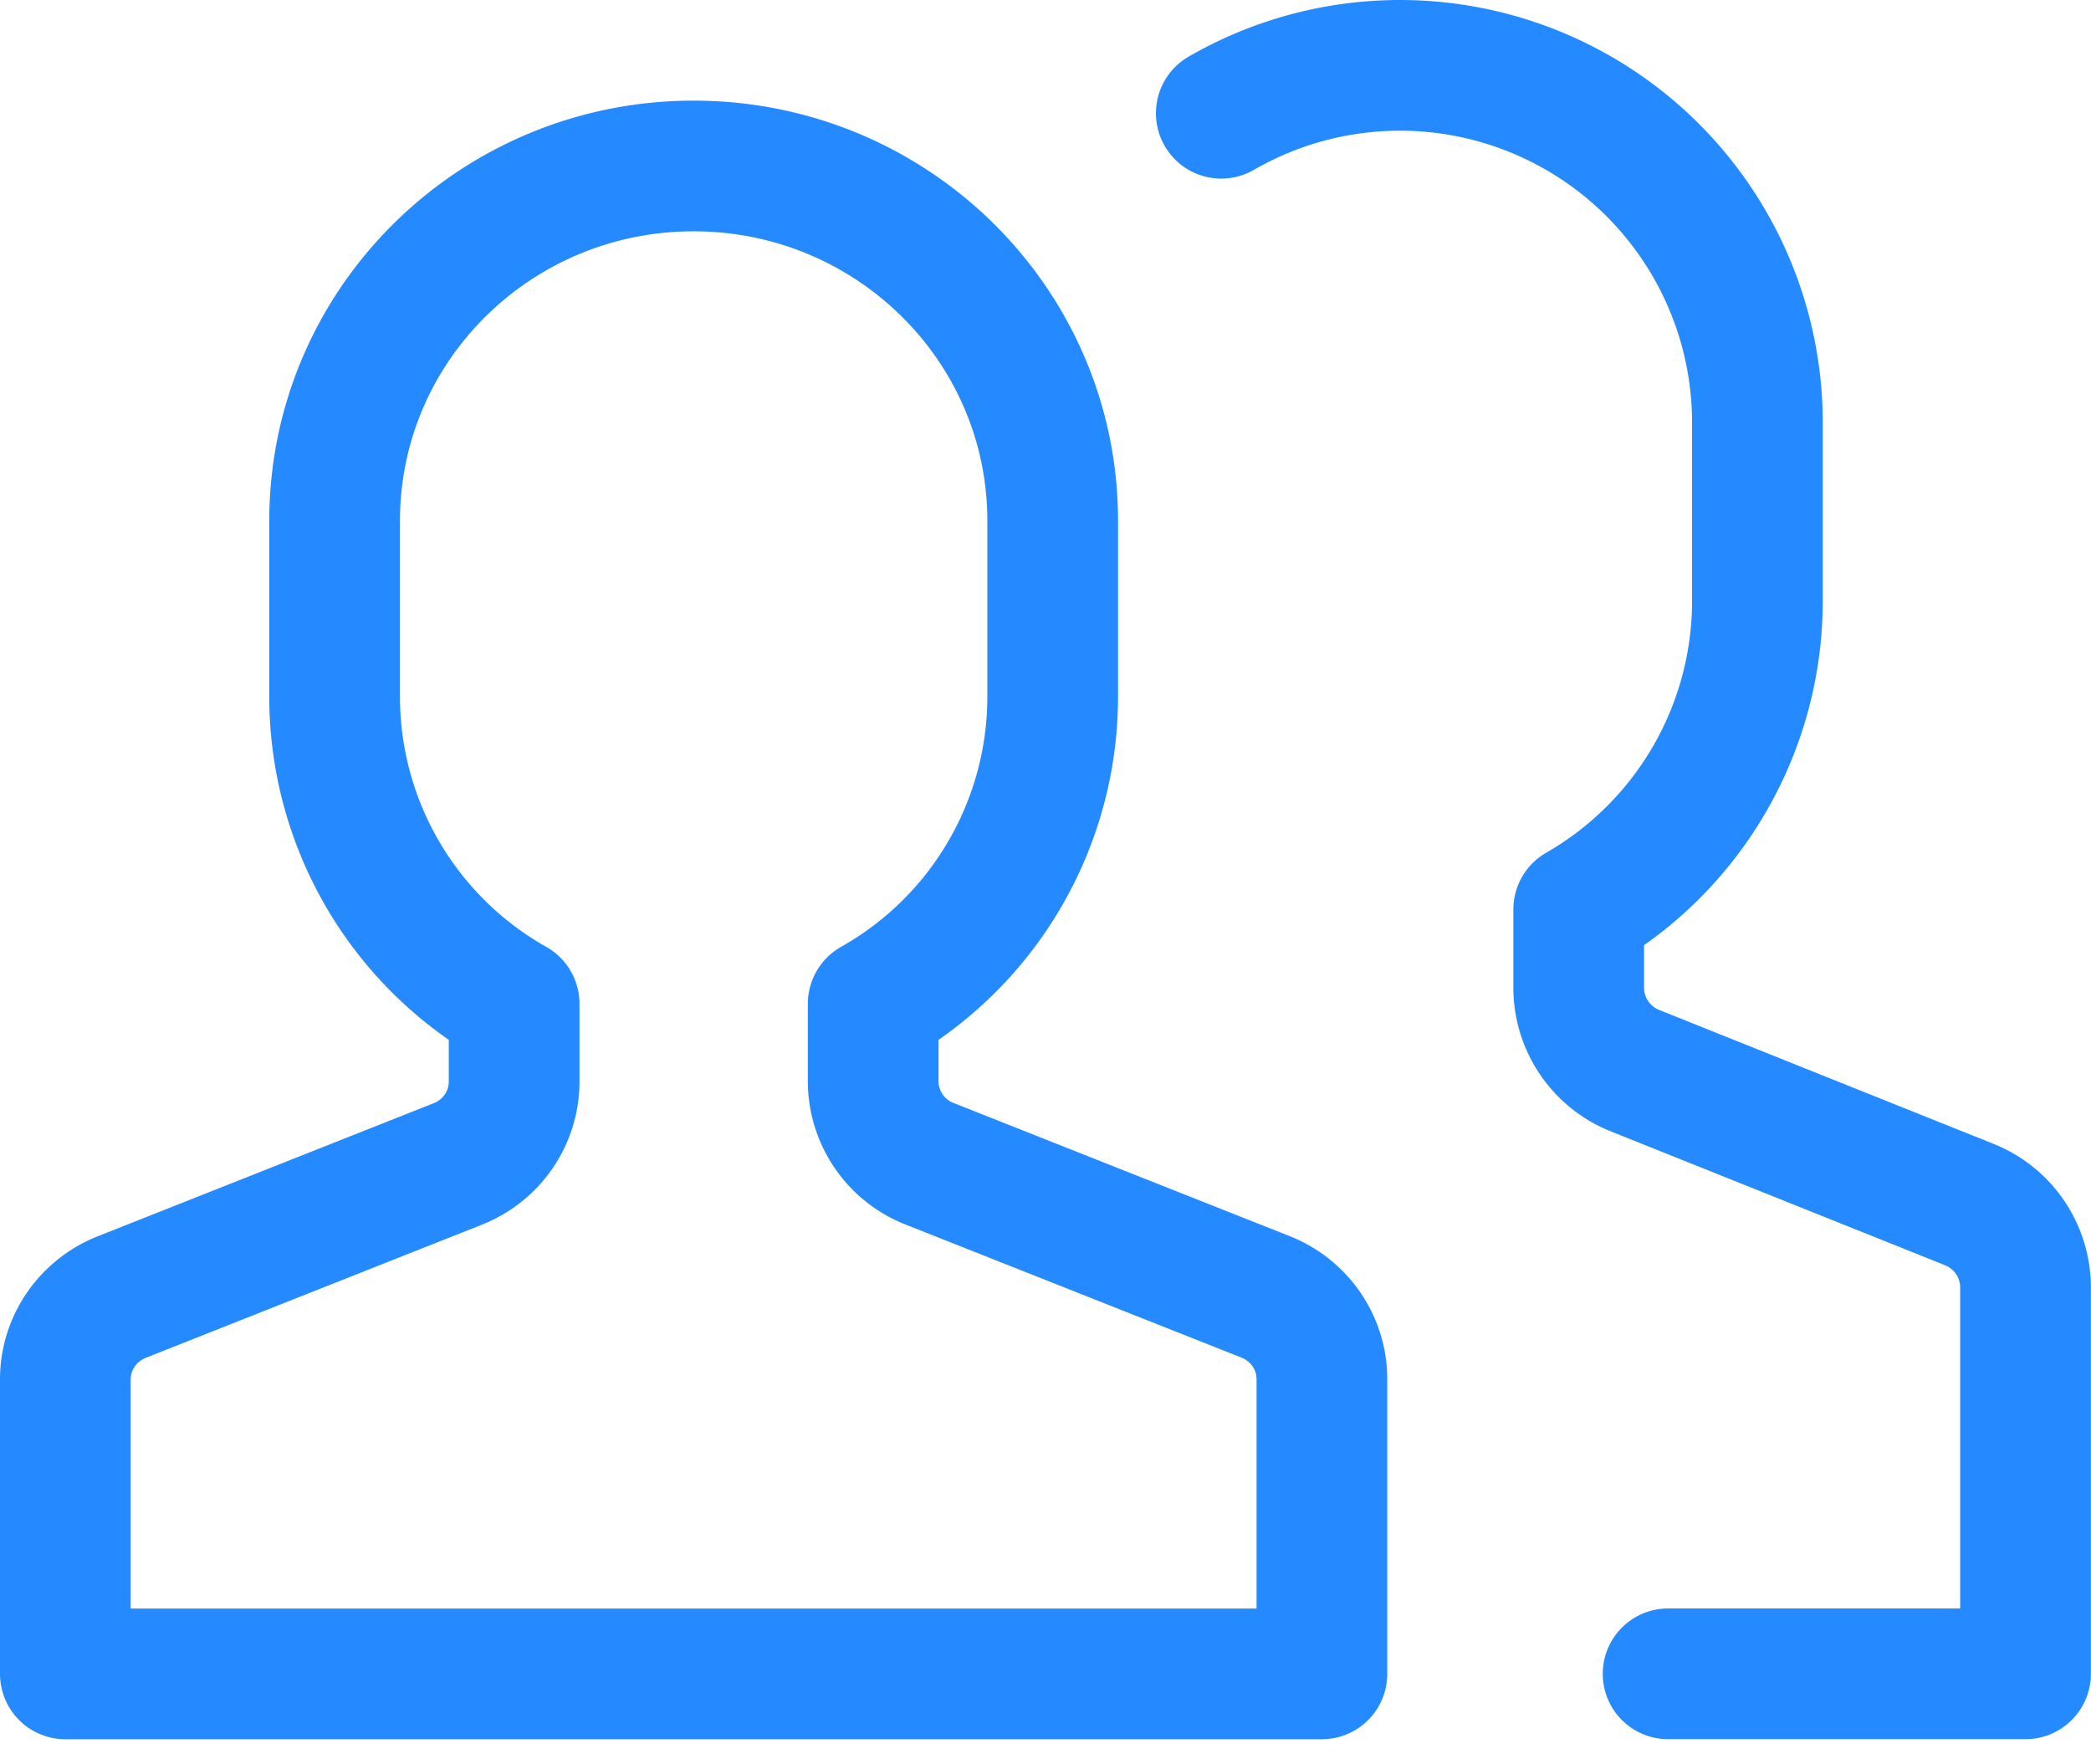 <svg xmlns="http://www.w3.org/2000/svg" width="32" height="27" viewBox="0 0 32 27"><g><g><g><path fill="none" stroke="#258aff" stroke-linecap="round" stroke-linejoin="round" stroke-miterlimit="20" stroke-width="2" d="M25.528 25.615v0h5.47v0-5.911c0-.56-.341-1.062-.86-1.27l-5.118-2.05a1.367 1.367 0 0 1-.86-1.267v-1.2a5.445 5.445 0 0 0 2.735-4.711V6.471a5.47 5.47 0 0 0-8.205-4.738"/></g><g><path fill="none" stroke="#258aff" stroke-linecap="round" stroke-linejoin="round" stroke-miterlimit="20" stroke-width="2" d="M19.367 19.846l-5.14-2.036a1.358 1.358 0 0 1-.864-1.257v-1.192a5.394 5.394 0 0 0 2.747-4.676V7.97c0-2.999-2.46-5.43-5.495-5.43-3.034 0-5.494 2.431-5.494 5.43v2.715a5.394 5.394 0 0 0 2.747 4.676v1.192c0 .555-.342 1.054-.864 1.26l-5.14 2.036c-.52.206-.863.703-.864 1.257v4.51h19.23v0-4.51c0-.555-.342-1.054-.863-1.26z"/></g></g></g></svg>
